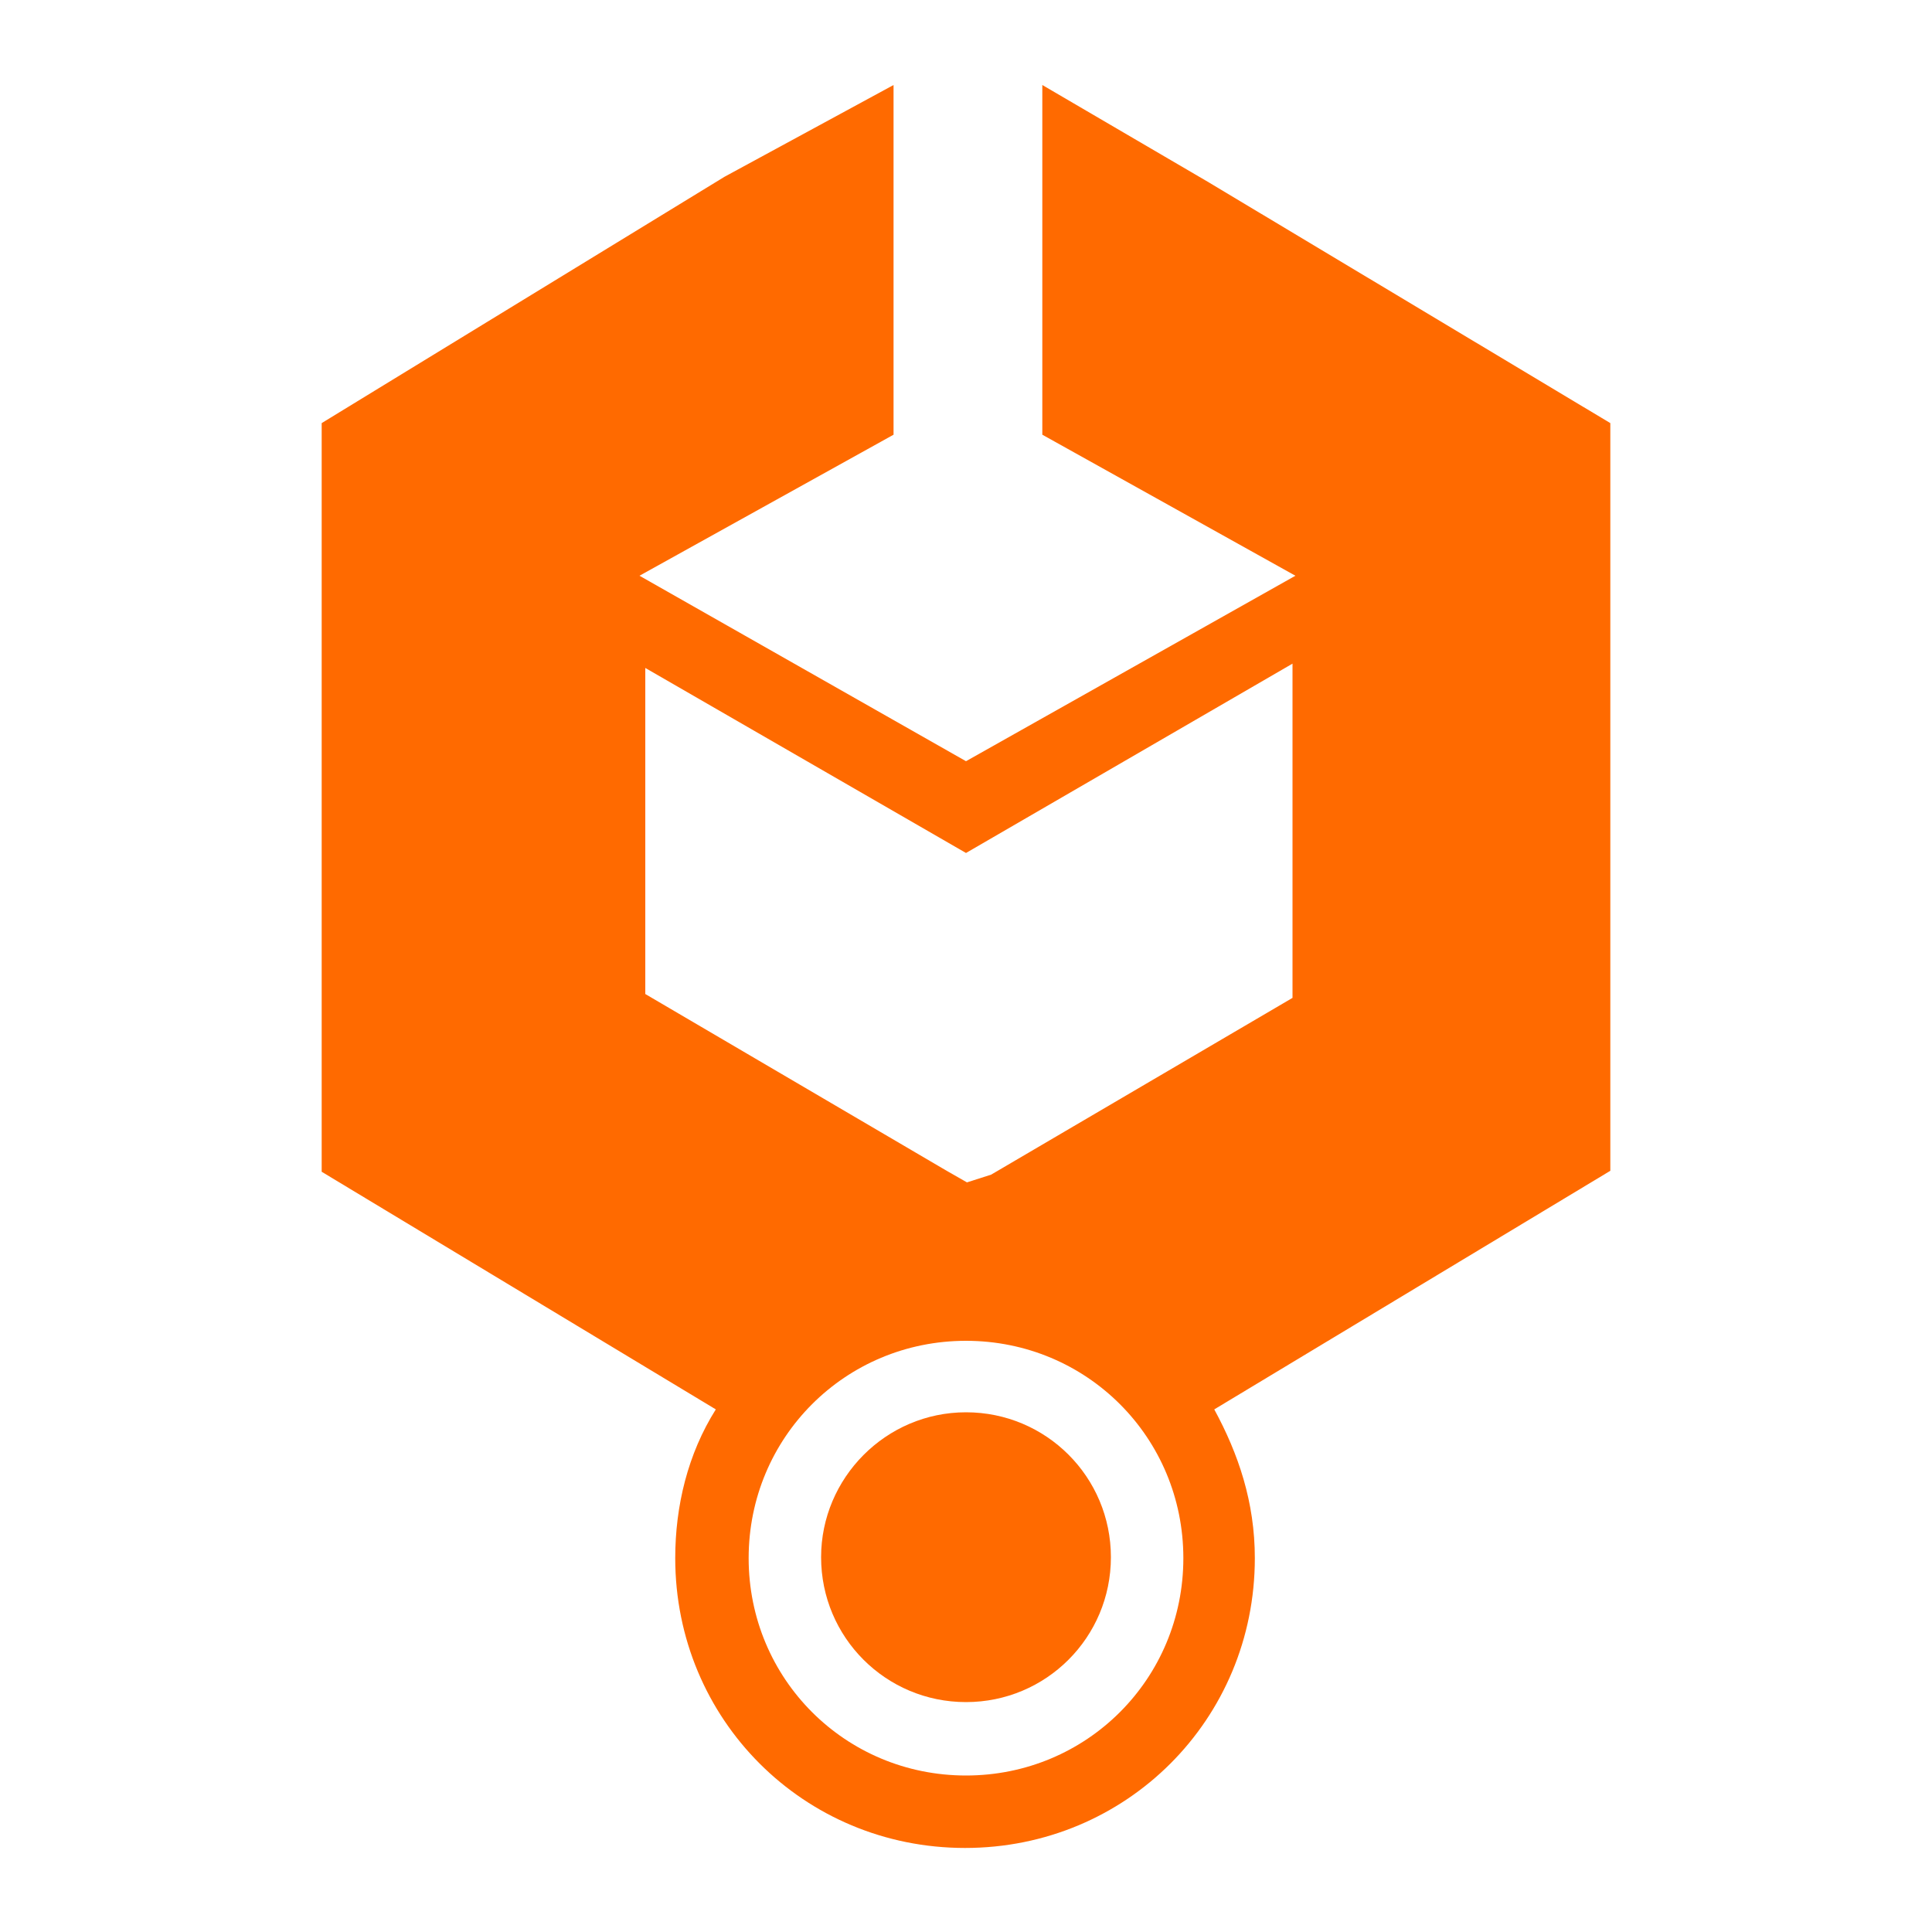 <svg class="icon" style="width: 1em;height: 1em;vertical-align: middle;fill: currentColor;overflow: hidden;" viewBox="0 0 1024 1024" version="1.1" xmlns="http://www.w3.org/2000/svg"><path d="M435.2 825.344c0 42.496 34.304 76.8 76.8 76.8s76.8-34.304 76.8-76.8-34.304-76.8-76.8-76.8-76.8 34.816-76.8 76.8z" fill="#FF6A00" /><path d="M853.504 620.544V224.256l-213.504-128-87.552-51.2V230.4l134.144 74.752L512 403.456 338.944 305.152 473.6 230.4V45.056L384 93.696 170.496 224.256v396.8l208.896 125.952c-14.848 23.552-21.504 51.2-21.504 78.848 0 85.504 68.096 153.6 153.6 153.6s153.6-68.096 153.6-153.6c0-29.696-8.704-55.296-21.504-78.848l209.92-126.464zM338.944 352.256L512 452.096l173.056-100.352v177.152l-159.744 93.696-12.8 4.096-10.752-6.144-159.744-93.696V352.256h-3.072z m173.056 588.8c-64 0-115.2-51.2-115.2-115.2s51.2-115.2 115.2-115.2 115.2 51.2 115.2 115.2-51.2 115.2-115.2 115.2z" fill="#FF6A00" /></svg>
